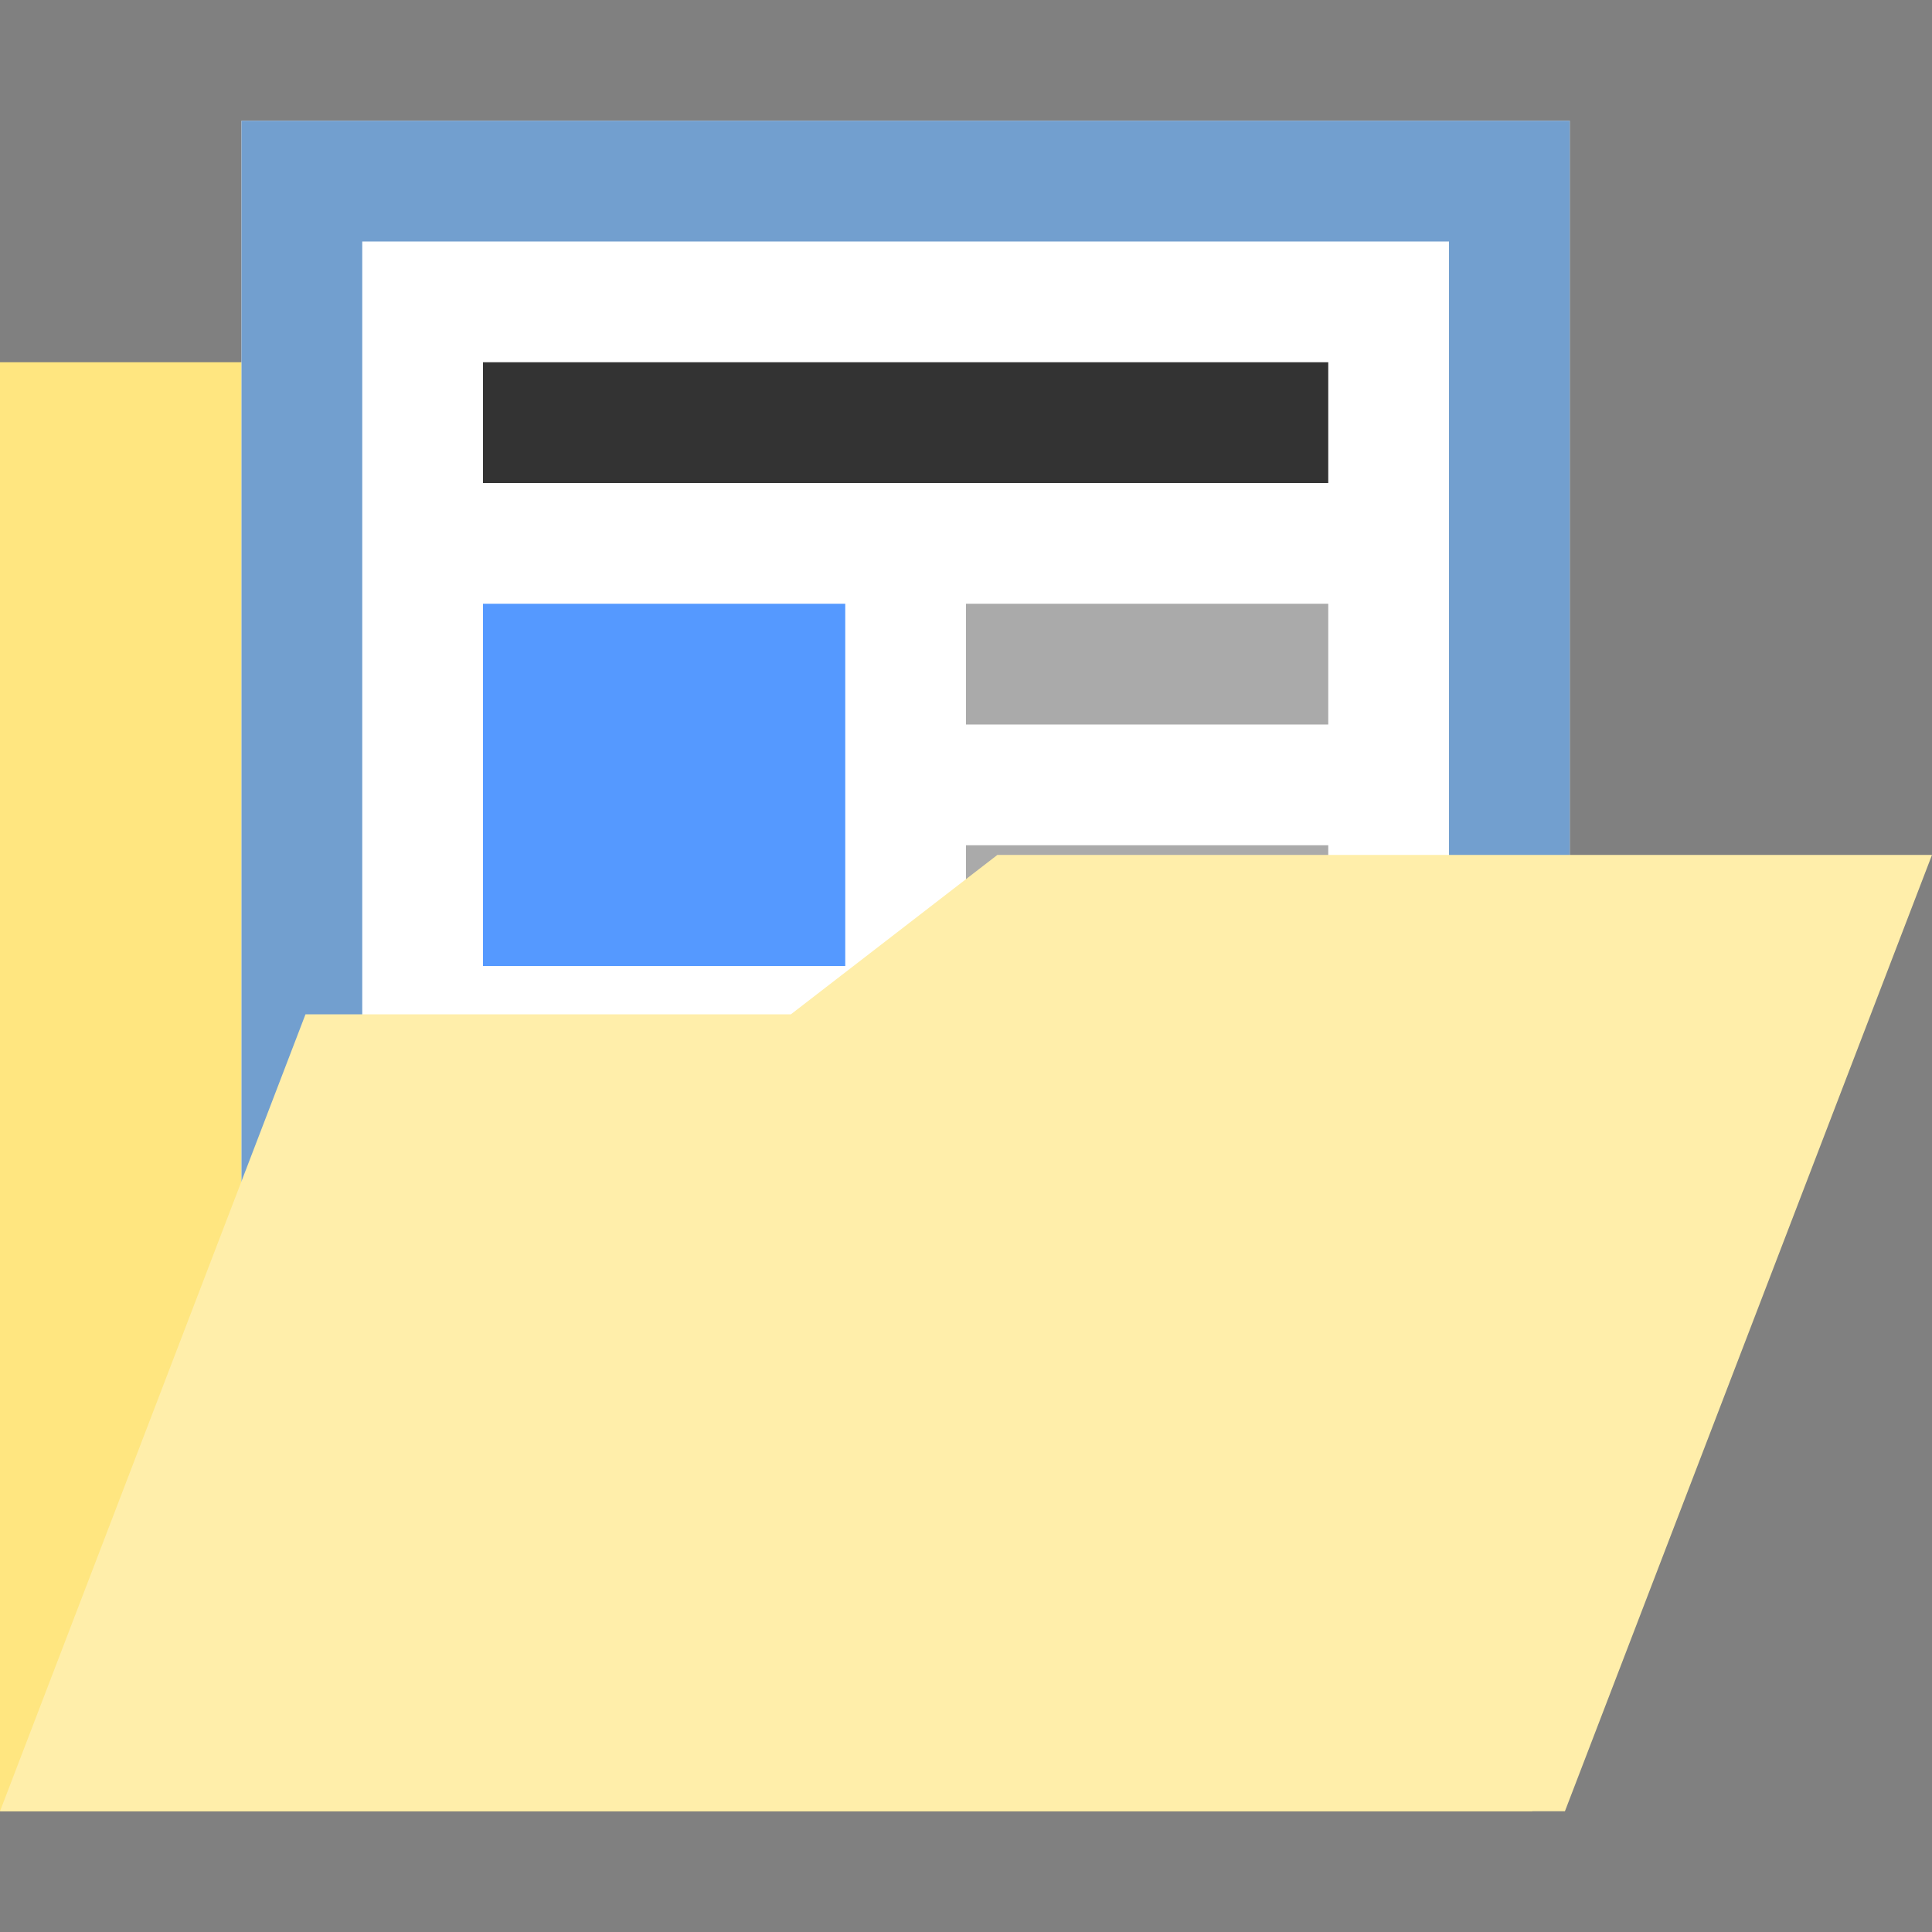 <?xml version="1.0" encoding="UTF-8" standalone="no"?>
<svg
   xmlns:dc="http://purl.org/dc/elements/1.1/"
   xmlns:cc="http://creativecommons.org/ns#"
   xmlns:rdf="http://www.w3.org/1999/02/22-rdf-syntax-ns#"
   xmlns:svg="http://www.w3.org/2000/svg"
   xmlns="http://www.w3.org/2000/svg"
   xmlns:sodipodi="http://sodipodi.sourceforge.net/DTD/sodipodi-0.dtd"
   xmlns:inkscape="http://www.inkscape.org/namespaces/inkscape"
   xml:space="preserve"
   viewBox="0 0 16 16"
   version="1.1"
   id="svg26"
   sodipodi:docname="event-submission-job.svg"
   inkscape:version="1.0.1 (c497b03c, 2020-09-10)"><rect x="0" y="0" width="16" height="16" fill="#808080" stroke="none"/>
    <defs
   id="defs30" />
    <sodipodi:namedview
   pagecolor="#ffffff"
   bordercolor="#666666"
   borderopacity="1"
   objecttolerance="10"
   gridtolerance="10"
   guidetolerance="10"
   inkscape:pageopacity="0"
   inkscape:pageshadow="2"
   inkscape:window-width="1752"
   inkscape:window-height="931"
   id="namedview28"
   showgrid="false"
   inkscape:zoom="32.478878"
   inkscape:cx="8"
   inkscape:cy="8"
   inkscape:window-x="0"
   inkscape:window-y="25"
   inkscape:window-maximized="0"
   inkscape:current-layer="g46"
   inkscape:document-rotation="0" />
    <g
   id="g46"
   transform="translate(0,1)"><path
   fill="#888"
   d="M 0,2 V 14 H 12.69 V 3.81 H 5.08 L 3.95,2 Z"
   id="path10"
   style="fill:#ffe680" />
        <path
   fill="#ffffff"
   d="M 2,0 H 13 V 11 H 2 Z"
   id="path12" />
        <path
   fill="#666666"
   d="m 12,1 v 9 H 3 V 1 h 9 M 13,0 H 2 v 11 h 11 z"
   id="path14"
   style="fill:#729fcf" />
        <path
   fill="#333333"
   d="m 4,2 h 7 V 3 H 4 Z"
   id="path16" />
        <path
   fill="#5599ff"
   d="M 4,4 H 7 V 7 H 4 Z"
   id="path18" />
        <path
   fill="#aaaaaa"
   d="M 4,8 H 7 V 9 H 4 Z m 4,0 h 3 V 9 H 8 Z M 8,6 h 3 V 7 H 8 Z M 8,4 h 3 V 5 H 8 Z"
   id="path20" />
        <path
   fill="#AAA"
   d="M 8.26,6.08 6.55,7.4 H 2.53 L 0,14 H 12.96 L 16,6.08 Z"
   id="path24"
   style="fill:#ffeeaa" /></g></svg>
